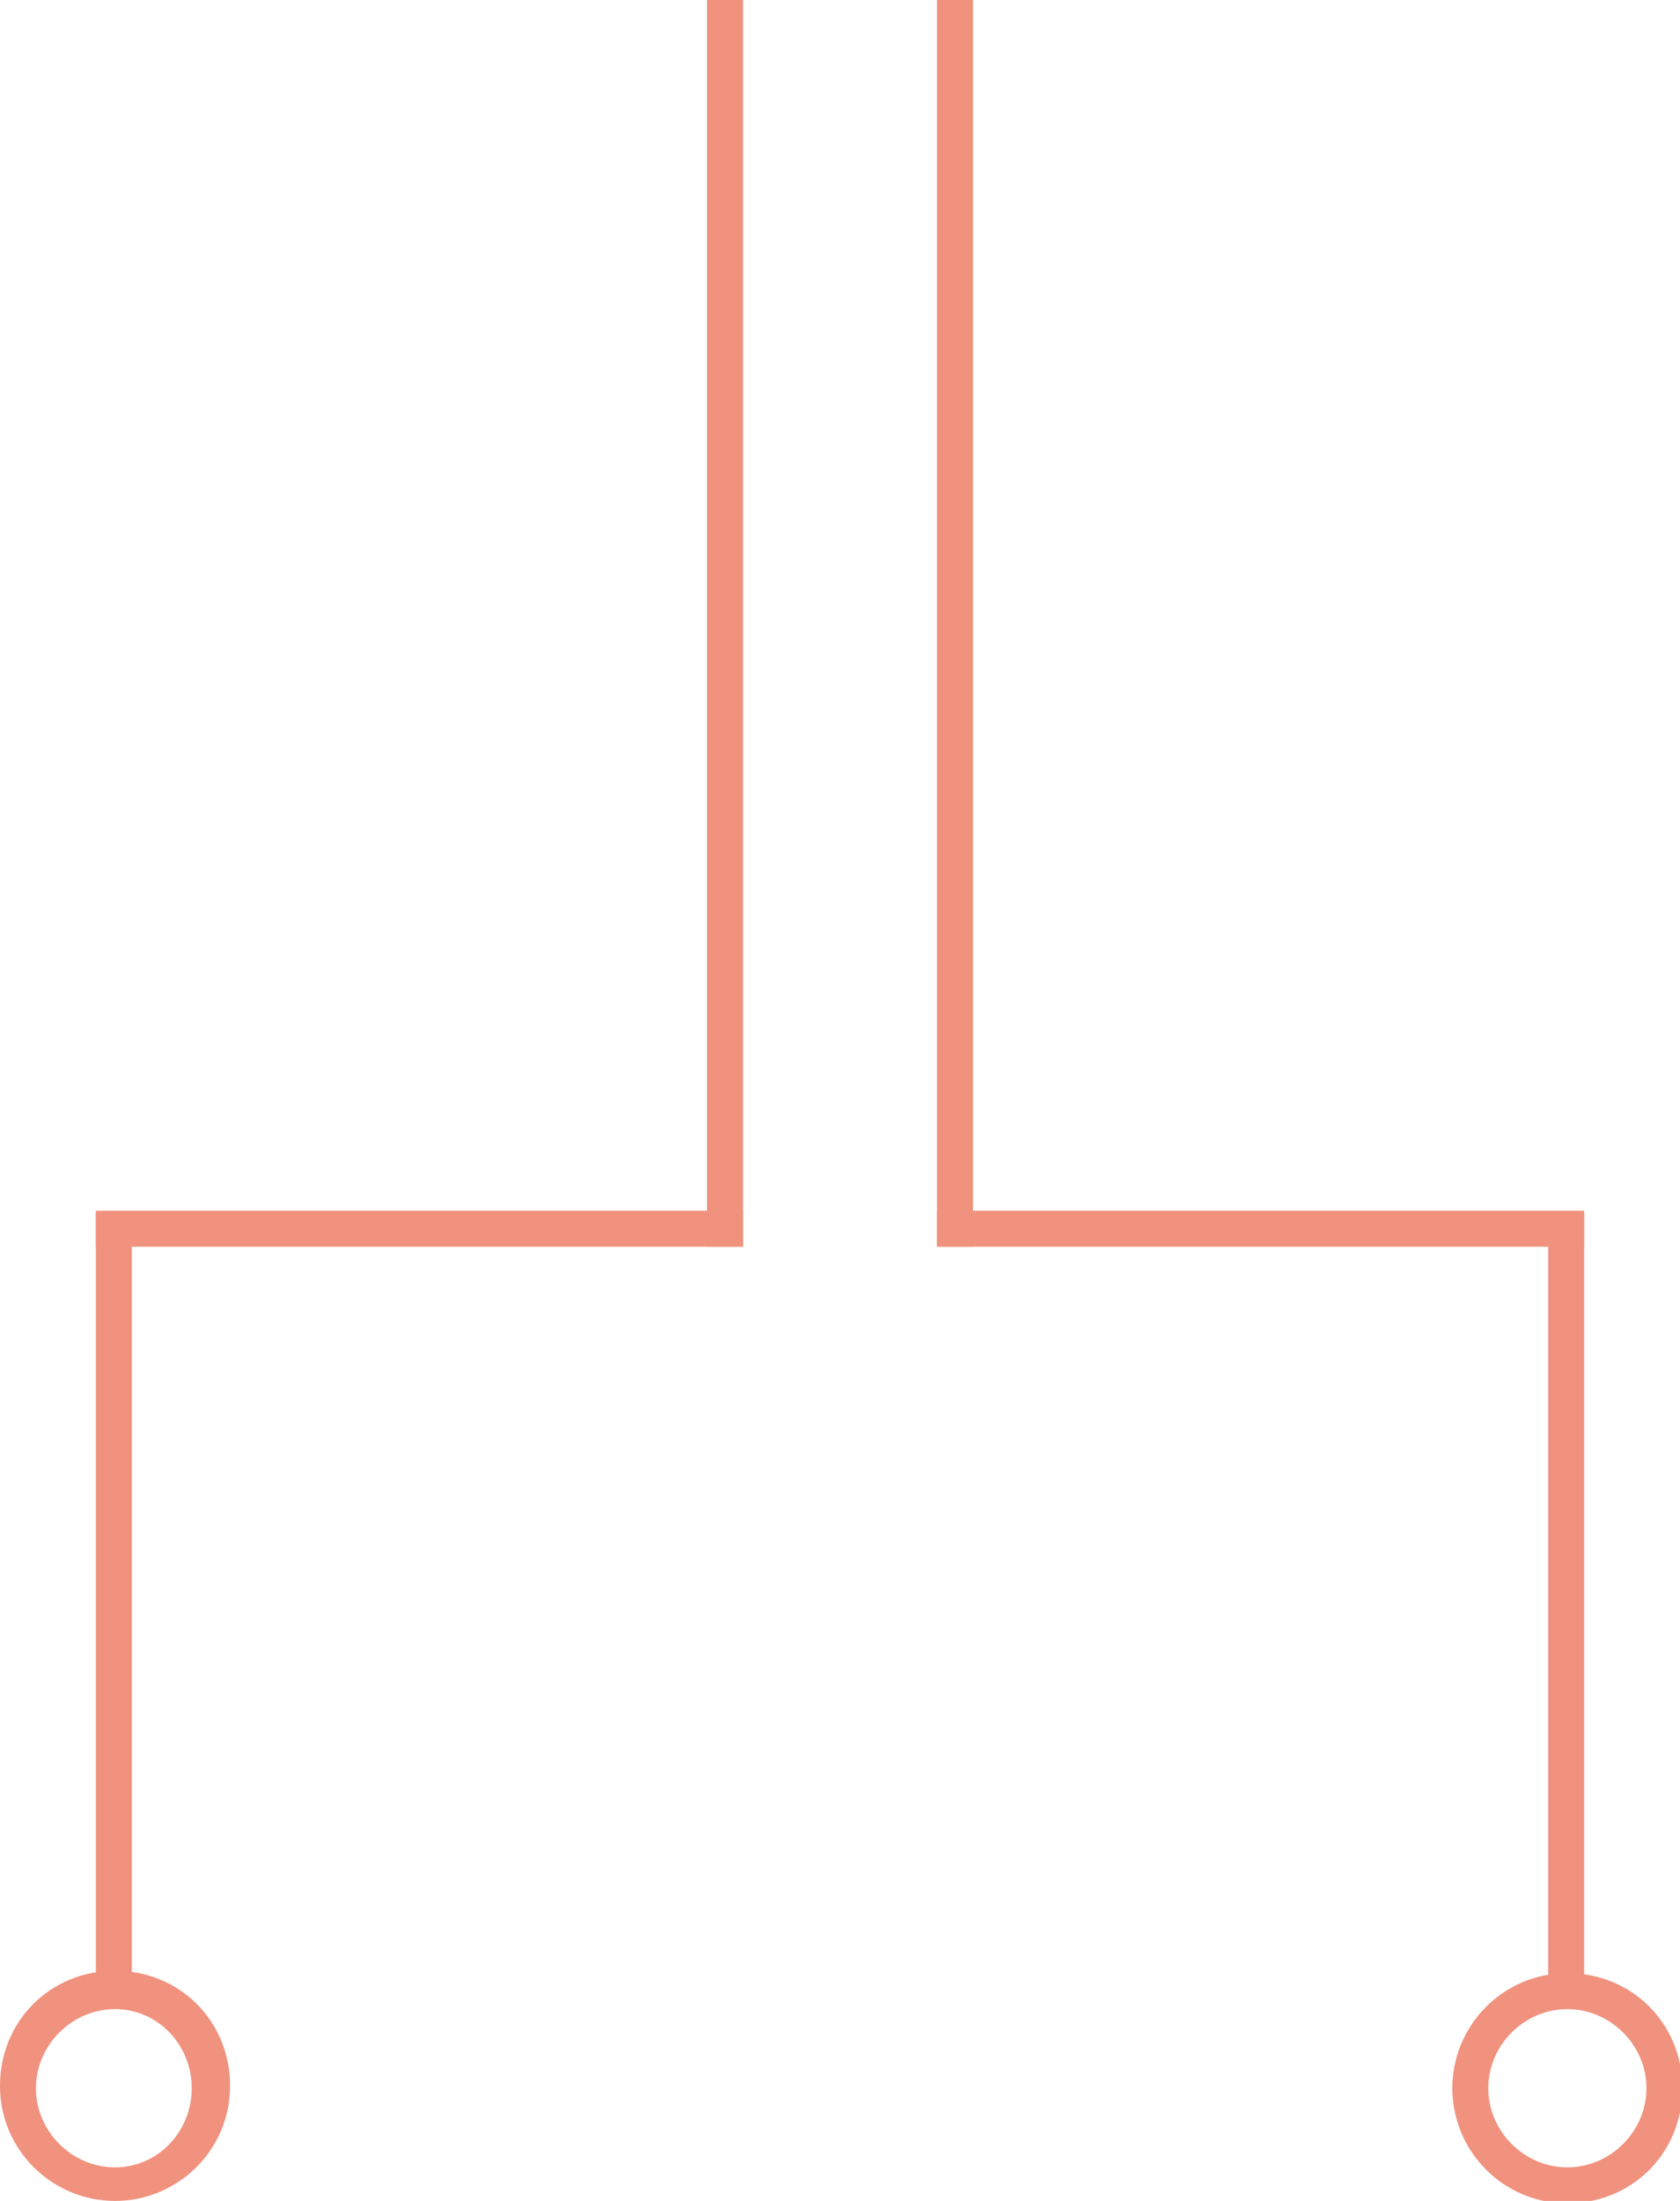 <?xml version="1.0" encoding="utf-8"?>
<!-- Generator: Adobe Illustrator 26.0.2, SVG Export Plug-In . SVG Version: 6.00 Build 0)  -->
<svg version="1.1" id="Layer_1" xmlns="http://www.w3.org/2000/svg" xmlns:xlink="http://www.w3.org/1999/xlink" x="0px" y="0px"
	 viewBox="0 0 70.1 91.8" style="enable-background:new 0 0 70.1 91.8;" xml:space="preserve">
<style type="text/css">
	.st0{fill:#F0927E;}
</style>
<g>
	<g>
		<path class="st0" d="M4.8,91.8c-2.6,0-4.8-2.1-4.8-4.8s2.1-4.8,4.8-4.8s4.8,2.1,4.8,4.8S7.4,91.8,4.8,91.8z M4.8,83.8
			c-1.8,0-3.3,1.5-3.3,3.3s1.5,3.3,3.3,3.3S8,88.9,8,87.1S6.6,83.8,4.8,83.8z"/>
		<rect x="4" y="50.6" class="st0" width="1.5" height="32.1"/>
		<rect x="29.5" y="0" class="st0" width="1.5" height="52"/>
		<rect x="4" y="50.5" class="st0" width="27" height="1.5"/>
	</g>
	<g>
		<path class="st0" d="M60.6,87.1c0-2.6,2.1-4.8,4.8-4.8s4.8,2.1,4.8,4.8s-2.1,4.8-4.8,4.8S60.6,89.7,60.6,87.1z M62.1,87.1
			c0,1.8,1.5,3.3,3.3,3.3s3.3-1.5,3.3-3.3s-1.5-3.3-3.3-3.3S62.1,85.3,62.1,87.1z"/>
		<rect x="64.6" y="50.6" class="st0" width="1.5" height="32.1"/>
		<rect x="39.1" y="0" class="st0" width="1.5" height="52"/>
		<rect x="39.1" y="50.5" class="st0" width="27" height="1.5"/>
	</g>
</g>
</svg>
